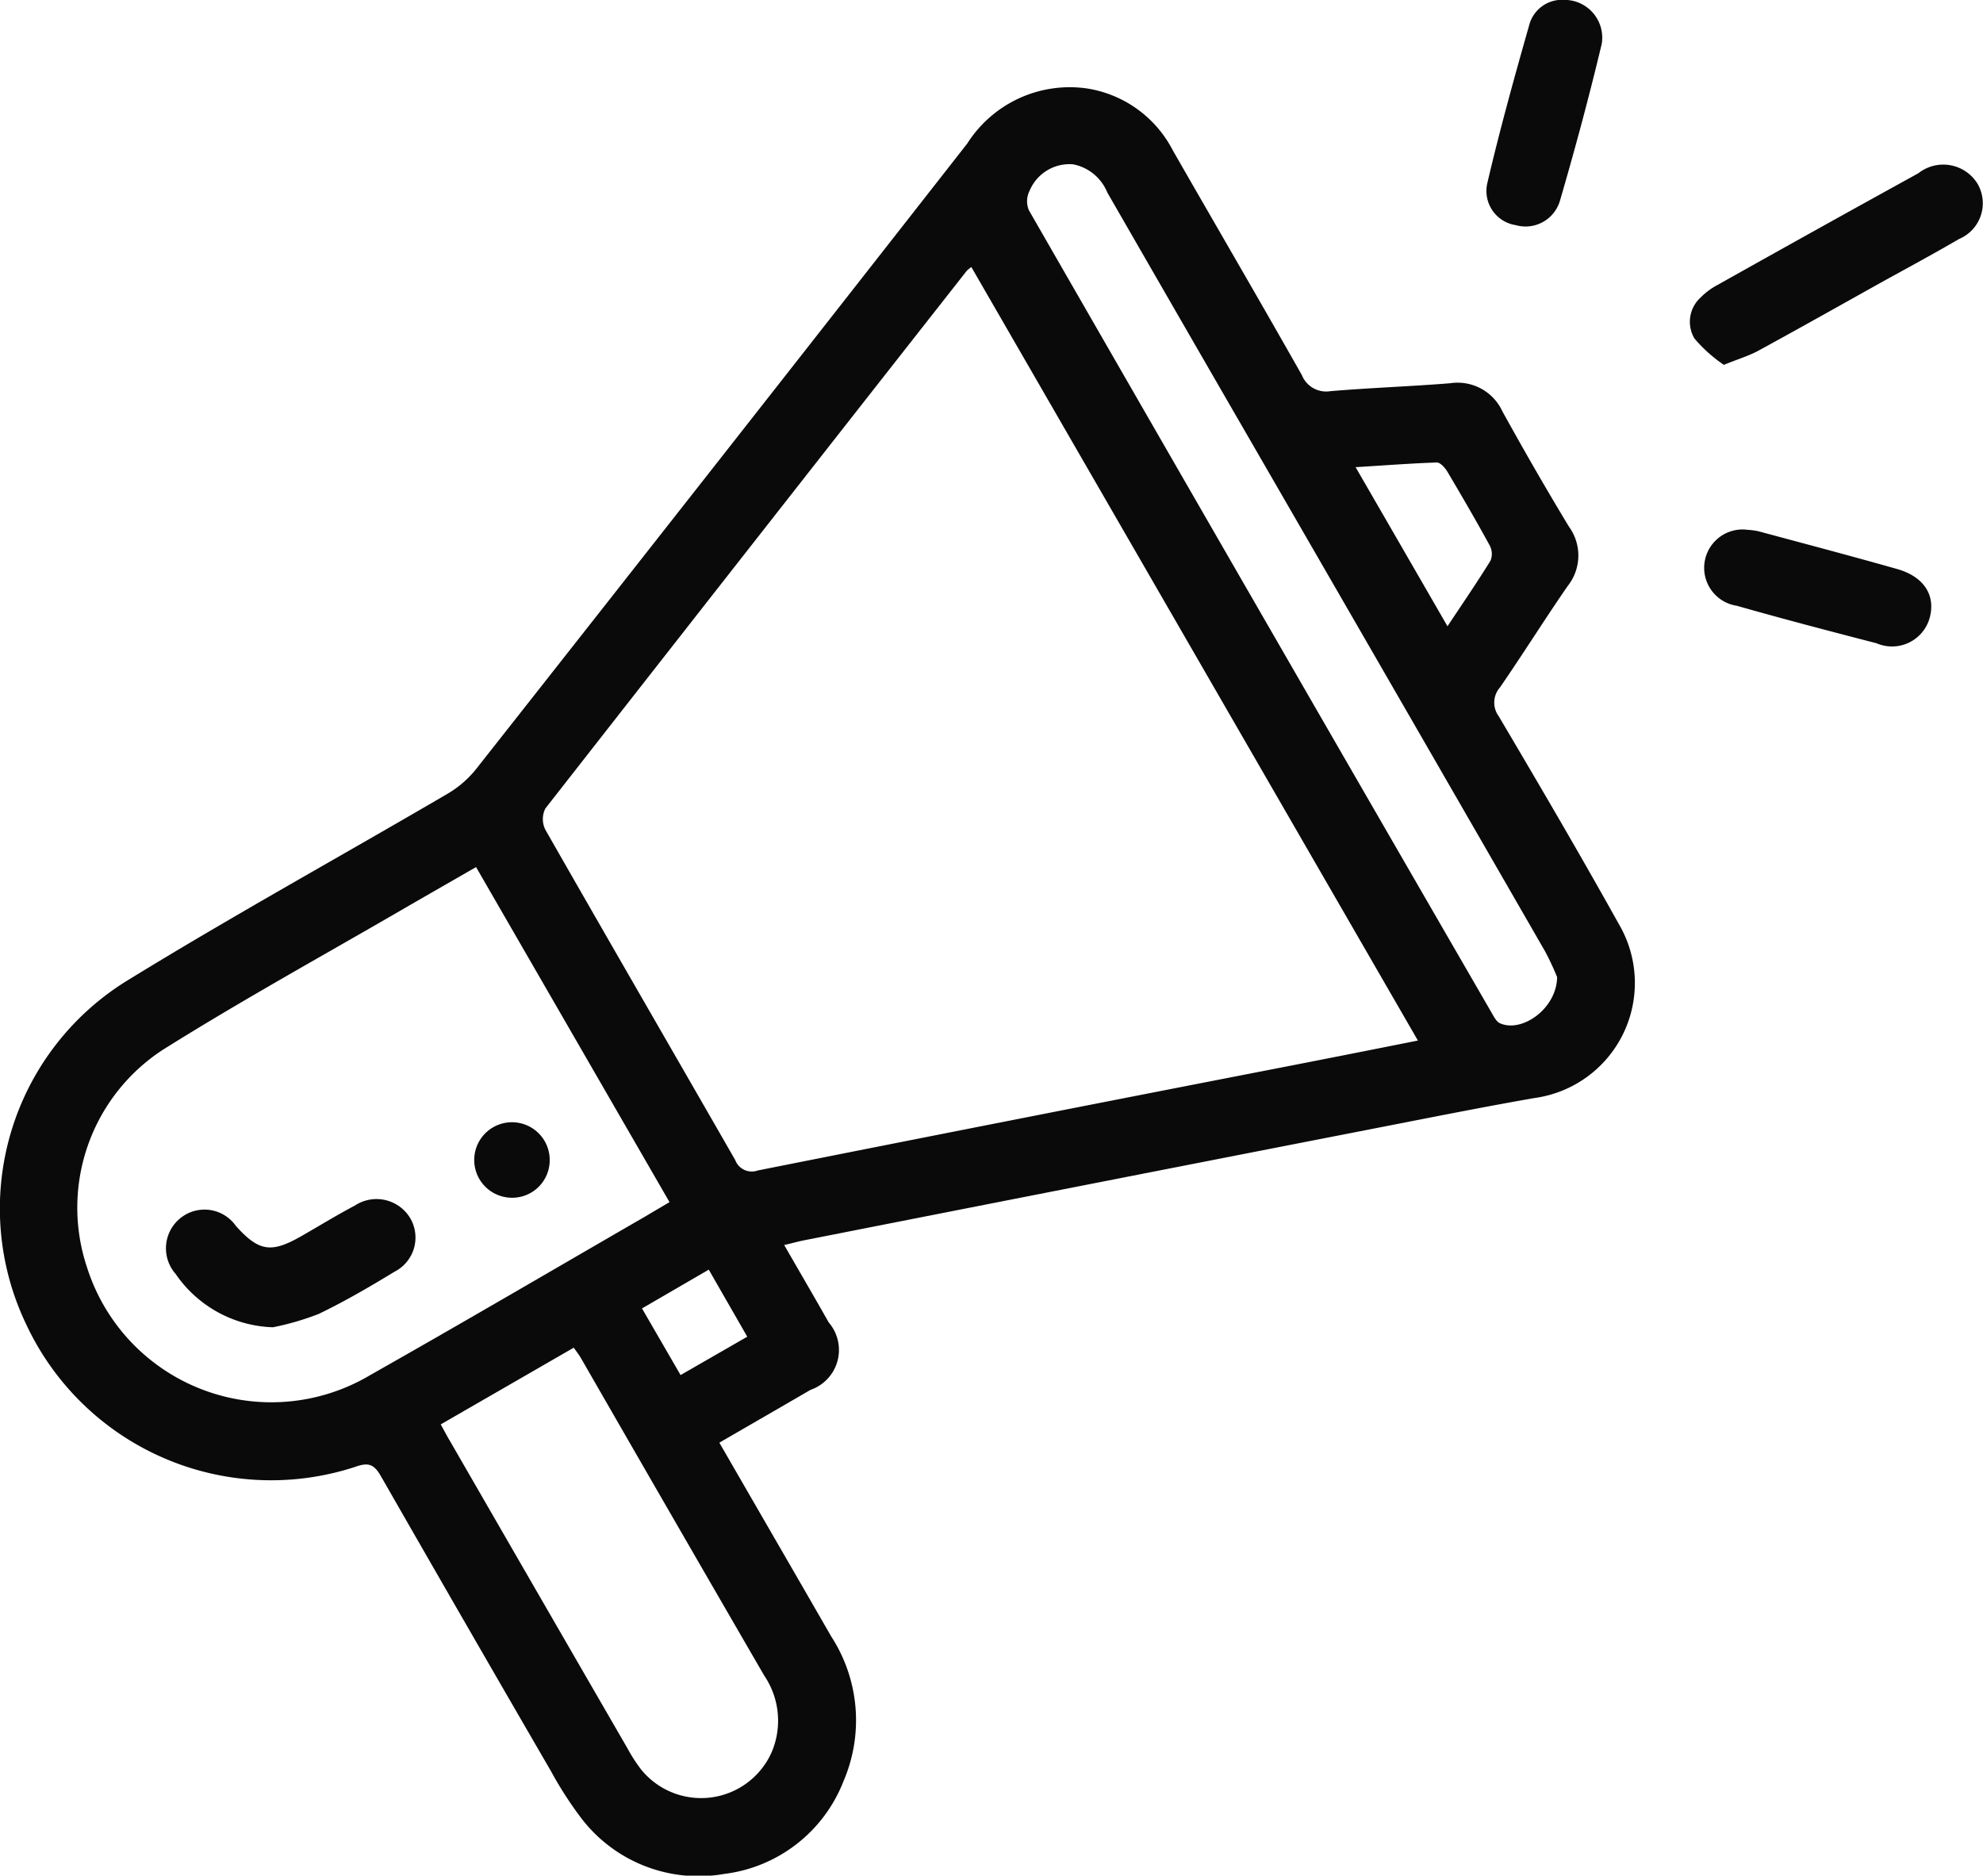 <svg id="Grupo_326" data-name="Grupo 326" xmlns="http://www.w3.org/2000/svg" xmlns:xlink="http://www.w3.org/1999/xlink" width="42.292" height="40" viewBox="0 0 42.292 40">
  <defs>
    <clipPath id="clip-path">
      <rect id="Retângulo_155" data-name="Retângulo 155" width="42.292" height="40" fill="#0a0a0a"/>
    </clipPath>
  </defs>
  <g id="Grupo_325" data-name="Grupo 325" clip-path="url(#clip-path)">
    <path id="Caminho_606" data-name="Caminho 606" d="M16.724,26.366c.336.583.647,1.116.95,1.651a.9.9,0,0,1-.389,1.439c-.639.373-1.28.741-1.943,1.126.807,1.4,1.6,2.767,2.386,4.133A3.286,3.286,0,0,1,17.99,37.8a3.14,3.14,0,0,1-2.552,1.98,3.147,3.147,0,0,1-3.066-1.223,7.965,7.965,0,0,1-.622-.971q-1.822-3.14-3.626-6.289c-.147-.257-.267-.3-.546-.2A5.765,5.765,0,0,1,.553,28.046a5.71,5.71,0,0,1,2.109-7.287c2.259-1.391,4.586-2.672,6.876-4.012a2.223,2.223,0,0,0,.614-.528Q15.4,9.558,20.629,2.876A2.59,2.59,0,0,1,23.173,1.7a2.491,2.491,0,0,1,1.84,1.322c.917,1.6,1.846,3.191,2.753,4.794a.558.558,0,0,0,.61.341c.85-.072,1.7-.1,2.553-.169a1.051,1.051,0,0,1,1.113.6c.459.83.931,1.653,1.423,2.464a1.044,1.044,0,0,1-.03,1.26c-.493.712-.952,1.449-1.444,2.162a.492.492,0,0,0-.024.621c.867,1.467,1.73,2.939,2.559,4.428a2.477,2.477,0,0,1-1.8,3.709c-1.1.192-2.188.41-3.281.623q-6.15,1.2-12.3,2.412c-.12.023-.239.058-.42.1M20.719,5.508a.939.939,0,0,0-.1.081q-4.5,5.73-8.988,11.468a.507.507,0,0,0,0,.453c1.342,2.351,2.7,4.694,4.049,7.044a.377.377,0,0,0,.481.223Q21.8,23.655,27.44,22.559c.922-.18,1.843-.362,2.8-.553-3.191-5.526-6.351-11-9.526-16.5m-10.56,12.8c-.521.3-.987.567-1.45.834-1.747,1.017-3.52,1.99-5.231,3.063a4.018,4.018,0,0,0-1.617,4.641A4.124,4.124,0,0,0,7.9,29.138c1.963-1.11,3.908-2.251,5.86-3.379.166-.1.329-.194.519-.307l-4.124-7.142m23.053,2.34a5.643,5.643,0,0,0-.258-.55q-3.067-5.325-6.141-10.644-1.6-2.768-3.194-5.537a.99.99,0,0,0-.732-.6.922.922,0,0,0-.924.563.493.493,0,0,0-.014.42q4.923,8.563,9.867,17.111c.047.082.1.186.173.222.469.217,1.218-.31,1.224-.984M9.4,30.192c.081.148.137.256.2.36q1.893,3.283,3.791,6.564a3.263,3.263,0,0,0,.292.448,1.647,1.647,0,0,0,2.768-.366,1.713,1.713,0,0,0-.153-1.65q-1.962-3.385-3.913-6.778c-.04-.068-.09-.13-.148-.214L9.4,30.192M28.911,9.778c.669,1.157,1.3,2.249,1.96,3.393.338-.509.64-.949.918-1.4a.384.384,0,0,0-.018-.324c-.289-.529-.593-1.05-.9-1.569-.051-.086-.152-.2-.227-.2-.557.019-1.113.062-1.732.1M15.937,28.322l-.821-1.43-1.424.827.823,1.421,1.422-.818" transform="translate(0 0.185)" fill="#0a0a0a"/>
    <path id="Caminho_607" data-name="Caminho 607" d="M33.161,7.429a3.121,3.121,0,0,1-.627-.562.7.7,0,0,1,.13-.873,1.477,1.477,0,0,1,.362-.269q2.138-1.2,4.283-2.382a.858.858,0,0,1,1.262.223.827.827,0,0,1-.394,1.179c-.546.319-1.1.617-1.654.923-.876.489-1.749.981-2.629,1.461-.2.108-.423.174-.733.3" transform="translate(3.604 0.352)" fill="#0a0a0a"/>
    <path id="Caminho_608" data-name="Caminho 608" d="M33.65,10.17a1.406,1.406,0,0,1,.224.032c.981.264,1.962.523,2.94.8.569.159.828.544.711,1.021a.833.833,0,0,1-1.138.566c-1-.259-1.991-.518-2.981-.8a.818.818,0,0,1,.243-1.618" transform="translate(3.636 1.13)" fill="#0a0a0a"/>
    <path id="Caminho_609" data-name="Caminho 609" d="M30.132,0a.806.806,0,0,1,.859.933c-.267,1.12-.566,2.233-.889,3.339a.765.765,0,0,1-.947.529.737.737,0,0,1-.606-.889c.268-1.147.583-2.282.906-3.416a.723.723,0,0,1,.677-.5" transform="translate(3.17)" fill="#0a0a0a"/>
    <path id="Caminho_610" data-name="Caminho 610" d="M5.471,25.748a2.613,2.613,0,0,1-2.078-1.136.827.827,0,0,1,.12-1.207.817.817,0,0,1,1.164.182c.49.544.751.586,1.393.219.381-.218.756-.449,1.143-.653A.838.838,0,0,1,8.4,23.43a.817.817,0,0,1-.34,1.133c-.526.321-1.061.632-1.616.9a5.779,5.779,0,0,1-.973.284" transform="translate(0.354 2.558)" fill="#0a0a0a"/>
    <path id="Caminho_611" data-name="Caminho 611" d="M9.849,23.148a.805.805,0,1,1,.864-.747.8.8,0,0,1-.864.747" transform="translate(1.009 2.393)" fill="#0a0a0a"/>
  </g>
</svg>
